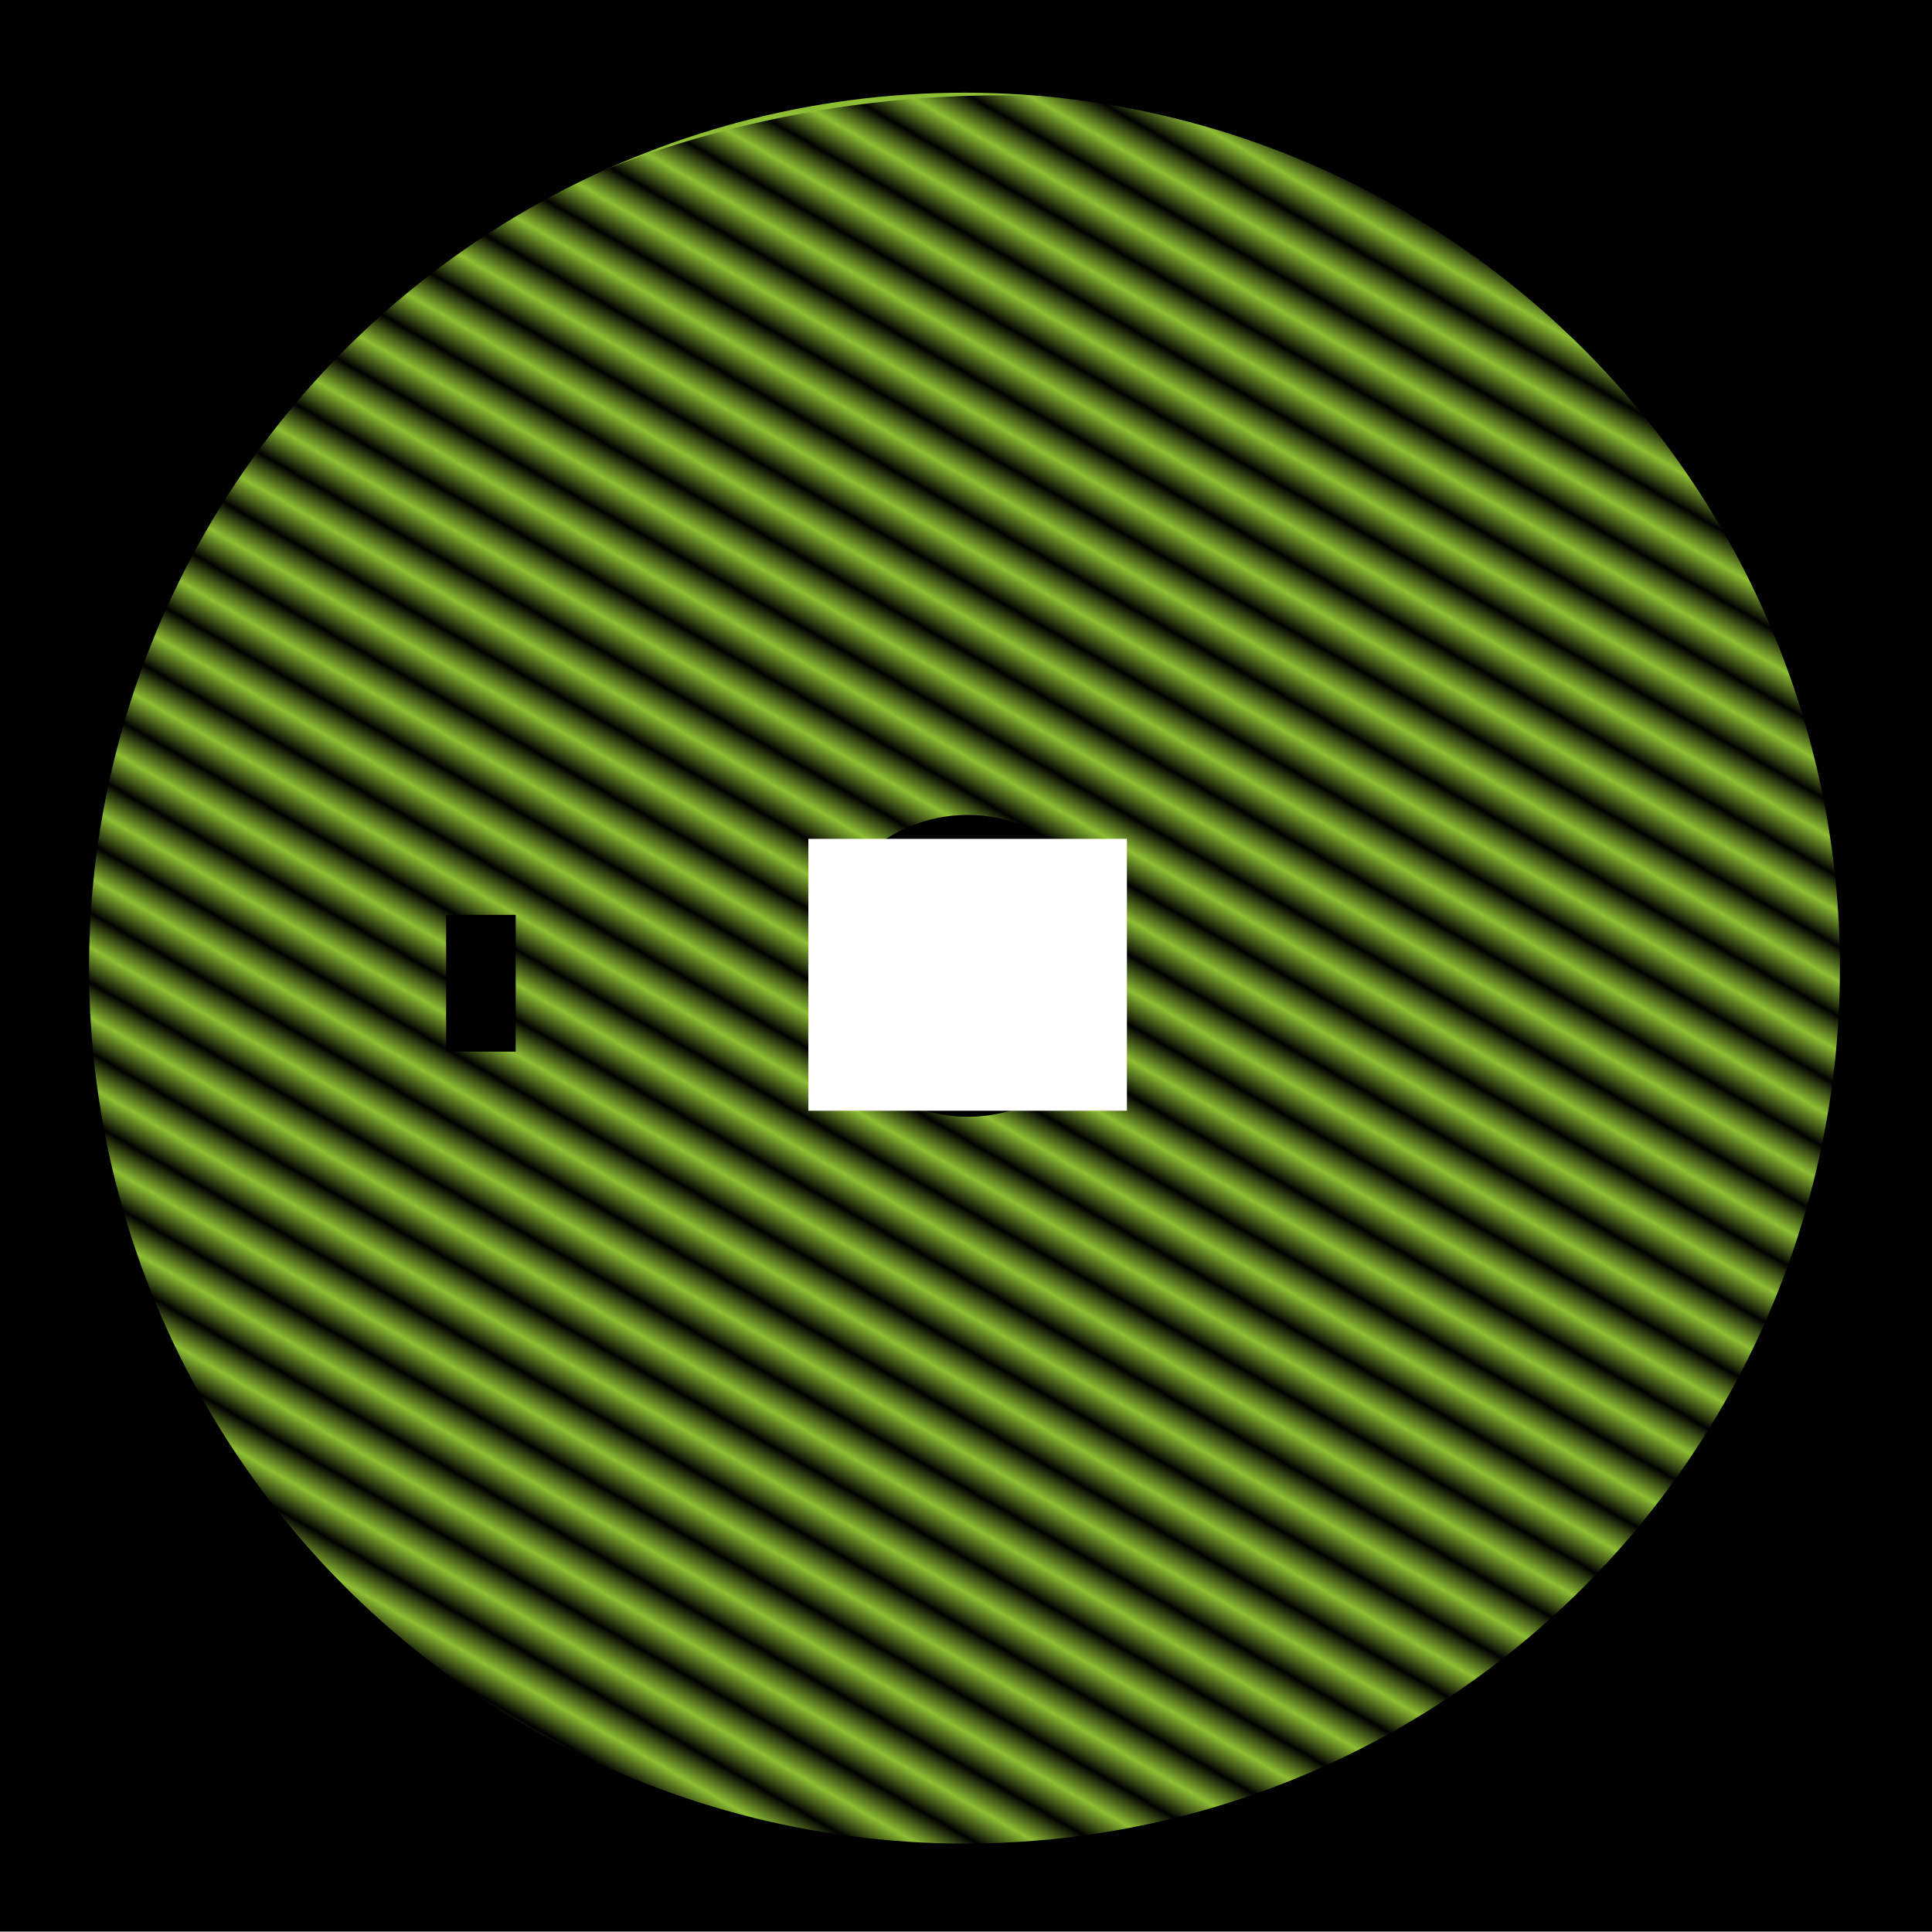 <?xml version="1.0" encoding="UTF-8" standalone="no"?>
<!-- Created with Inkscape (http://www.inkscape.org/) -->

<svg
   xmlns:dc="http://purl.org/dc/elements/1.1/"
   xmlns:cc="http://creativecommons.org/ns#"
   xmlns:rdf="http://www.w3.org/1999/02/22-rdf-syntax-ns#"
   xmlns:svg="http://www.w3.org/2000/svg"
   xmlns="http://www.w3.org/2000/svg"
   xmlns:xlink="http://www.w3.org/1999/xlink"
   xmlns:sodipodi="http://sodipodi.sourceforge.net/DTD/sodipodi-0.dtd"
   xmlns:inkscape="http://www.inkscape.org/namespaces/inkscape"
   width="640"
   height="640"
   viewBox="0 0 640 640"
   id="svg2"
   version="1.1"
   inkscape:version="0.91 r13725"
   sodipodi:docname="COIN_stims.svg"
   inkscape:export-filename="C:\Users\captain\Desktop\laura\Studies\COIN\svgs\orange.png"
   inkscape:export-xdpi="90"
   inkscape:export-ydpi="90">
  <defs
     id="defs4">
    <pattern
       inkscape:collect="always"
       xlink:href="#pattern5642"
       id="pattern4935"
       patternTransform="matrix(10,0,0,10,-307.186,-1231.091)" />
    <pattern
       inkscape:collect="always"
       xlink:href="#pattern5650"
       id="pattern4933"
       patternTransform="matrix(10,0,0,10,249.571,-235.606)" />
    <pattern
       inkscape:collect="always"
       xlink:href="#pattern5642"
       id="pattern4931"
       patternTransform="matrix(10,0,0,10,19.852,-1134.685)" />
    <pattern
       inkscape:collect="always"
       xlink:href="#pattern5650"
       id="pattern4921"
       patternTransform="matrix(10,0,0,10,341.517,-565.584)" />
    <pattern
       inkscape:collect="always"
       xlink:href="#pattern5636"
       id="pattern5650"
       patternTransform="matrix(10,0,0,10,251.904,-236.395)" />
    <pattern
       inkscape:collect="always"
       xlink:href="#pattern5636"
       id="pattern5642"
       patternTransform="matrix(10,0,0,10,-311.715,-1235.936)" />
    <pattern
       inkscape:collect="always"
       xlink:href="#Strips1_1"
       id="pattern5636"
       patternTransform="matrix(10,0,0,10,310.527,-394.904)" />
    <pattern
       inkscape:stockid="Stripes 1:1"
       id="Strips1_1"
       patternTransform="translate(0,0) scale(10,10)"
       height="1"
       width="2"
       patternUnits="userSpaceOnUse"
       inkscape:collect="always">
      <rect
         id="rect5432"
         height="2"
         width="1"
         y="-0.5"
         x="0"
         style="fill:black;stroke:none" />
    </pattern>
  </defs>
  <sodipodi:namedview
     id="base"
     pagecolor="#ffffff"
     bordercolor="#666666"
     borderopacity="1.0"
     inkscape:pageopacity="0"
     inkscape:pageshadow="2"
     inkscape:zoom="1.28"
     inkscape:cx="300.58352"
     inkscape:cy="308.09407"
     inkscape:document-units="px"
     inkscape:current-layer="g6164"
     showgrid="false"
     showborder="false"
     showguides="false"
     inkscape:guide-bbox="true"
     inkscape:window-width="1920"
     inkscape:window-height="1017"
     inkscape:window-x="-8"
     inkscape:window-y="-8"
     inkscape:window-maximized="1"
     inkscape:snap-grids="true"
     fit-margin-top="0"
     fit-margin-left="0"
     fit-margin-right="0"
     fit-margin-bottom="0"
     units="px">
    <inkscape:grid
       type="xygrid"
       id="grid4691"
       originx="-1.428"
       originy="-159.932" />
    <sodipodi:guide
       position="326.438,320.128"
       orientation="0,1"
       id="guide4693" />
    <sodipodi:guide
       position="489.197,565.068"
       orientation="1,0"
       id="guide4695" />
    <sodipodi:guide
       position="320.016,327.585"
       orientation="1,0"
       id="guide6170" />
    <sodipodi:guide
       position="148.572,456.475"
       orientation="1,0"
       id="guide6175" />
    <sodipodi:guide
       position="589.978,658.037"
       orientation="0,1"
       id="guide5644" />
    <sodipodi:guide
       position="45.447,369.756"
       orientation="0,1"
       id="guide5646" />
    <sodipodi:guide
       position="-48.303,268.975"
       orientation="0,1"
       id="guide5648" />
  </sodipodi:namedview>
  <g
     inkscape:label="black_background"
     inkscape:groupmode="layer"
     id="layer1"
     style="display:inline"
     transform="translate(-1.428,-252.431)">
    <rect
       style="opacity:0.994;fill:#000000;fill-opacity:1"
       id="rect4138"
       width="640"
       height="640"
       x="1.428"
       y="252.292"
       ry="1.802"
       rx="0" />
  </g>
  <g
     inkscape:groupmode="layer"
     id="layer2"
     inkscape:label="blue_circle"
     style="display:none"
     transform="translate(-1.428,-252.431)">
    <circle
       style="opacity:0.994;fill:#7bb2d0;fill-opacity:1"
       id="path4689"
       cx="320.932"
       cy="573.135"
       r="290" />
  </g>
  <g
     inkscape:label="orange_circle"
     id="g4697"
     inkscape:groupmode="layer"
     style="display:none"
     transform="translate(-1.428,-252.431)">
    <circle
       r="290"
       cy="573.135"
       cx="320.932"
       id="circle4699"
       style="opacity:0.994;fill:#cda277;fill-opacity:1" />
  </g>
  <g
     style="display:none"
     inkscape:groupmode="layer"
     id="g4701"
     inkscape:label="pink_circle"
     transform="translate(-1.428,-252.431)">
    <circle
       style="opacity:0.994;fill:#d392b2;fill-opacity:1"
       id="circle4703"
       cx="320.932"
       cy="573.135"
       r="290" />
  </g>
  <g
     inkscape:label="green_circle"
     id="g4705"
     inkscape:groupmode="layer"
     style="display:inline"
     transform="translate(-1.428,-252.431)">
    <circle
       r="290"
       cy="573.135"
       cx="320.932"
       id="circle4707"
       style="opacity:0.994;fill:#8fbf35;fill-opacity:1" />
  </g>
  <g
     id="g4197"
     inkscape:groupmode="layer"
     inkscape:label="hatching_SWNE_030"
     style="display:none"
     transform="translate(-1.428,-252.431)">
    <rect
       rx="307.109"
       ry="303.984"
       y="19.547"
       x="259.546"
       height="615.183"
       width="615.183"
       id="rect4199"
       style="opacity:0.994;fill:url(#pattern4933);fill-opacity:1"
       transform="matrix(0.866,0.5,-0.5,0.866,0,0)" />
  </g>
  <g
     transform="translate(-1.428,-252.431)"
     style="display:none"
     inkscape:label="hatching_SWNE_060"
     inkscape:groupmode="layer"
     id="g4917">
    <rect
       style="opacity:0.994;fill:url(#pattern4921);fill-opacity:1"
       id="rect4919"
       width="615.183"
       height="615.183"
       x="351.491"
       y="-310.431"
       ry="303.984"
       rx="307.109"
       transform="matrix(0.5,0.866,-0.866,0.5,0,0)" />
  </g>
  <g
     inkscape:label="hatching_SENW_330"
     inkscape:groupmode="layer"
     id="g5638"
     style="display:none"
     transform="translate(-1.428,-252.431)">
    <rect
       transform="matrix(-0.866,0.5,-0.5,-0.866,0,0)"
       style="opacity:0.994;fill:url(#pattern4935);fill-opacity:1"
       id="rect5640"
       width="601.041"
       height="615.183"
       x="-288.098"
       y="-976.417"
       ry="304.056"
       rx="300.52"
       inkscape:export-xdpi="89.918213"
       inkscape:export-ydpi="89.918213" />
  </g>
  <g
     transform="translate(-1.428,-252.431)"
     style="display:inline"
     id="g4923"
     inkscape:groupmode="layer"
     inkscape:label="hatching_SENW_300">
    <rect
       inkscape:export-ydpi="89.918213"
       inkscape:export-xdpi="89.918213"
       rx="300.52"
       ry="304.056"
       y="-880.011"
       x="38.939"
       height="615.183"
       width="601.041"
       id="rect4925"
       style="opacity:0.994;fill:url(#pattern4931);fill-opacity:1"
       transform="matrix(-0.5,0.866,-0.866,-0.5,0,0)" />
  </g>
  <g
     inkscape:label="black_circle"
     id="g6164"
     inkscape:groupmode="layer"
     style="display:inline"
     transform="translate(-1.428,-252.431)">
    <circle
       r="50"
       cy="572.382"
       cx="321.973"
       id="circle6166"
       style="opacity:0.994;fill:#000000;fill-opacity:1" />
  </g>
  <g
     inkscape:groupmode="layer"
     id="layer5"
     inkscape:label="C"
     style="display:none"
     transform="translate(-1.428,-252.431)">
    <flowRoot
       xml:space="preserve"
       id="flowRoot6186"
       style="font-style:normal;font-weight:normal;font-size:40px;line-height:125%;font-family:sans-serif;letter-spacing:0px;word-spacing:0px;fill:#000000;fill-opacity:1;stroke:none;stroke-width:1px;stroke-linecap:butt;stroke-linejoin:miter;stroke-opacity:1"><flowRegion
         id="flowRegion6188"><rect
           id="rect6190"
           width="23.047"
           height="45.312"
           x="149.219"
           y="555.487" /></flowRegion><flowPara
         id="flowPara6192" /></flowRoot>    <flowRoot
       xml:space="preserve"
       id="flowRoot6194"
       style="font-style:normal;font-weight:normal;font-size:43.133px;line-height:125%;font-family:sans-serif;letter-spacing:0px;word-spacing:0px;fill:#ffffff;fill-opacity:1;stroke:none;stroke-width:1px;stroke-linecap:butt;stroke-linejoin:miter;stroke-opacity:1"
       transform="matrix(1.458,0,0,1.327,94.55,-195.232)"><flowRegion
         id="flowRegion6196"><rect
           id="rect6198"
           width="72.38"
           height="67.87"
           x="120.193"
           y="546.755"
           style="font-size:43.133px;fill:#ffffff" /></flowRegion><flowPara
         id="flowPara6200"
         style="font-style:normal;font-variant:normal;font-weight:bold;font-stretch:normal;font-size:50.322px;font-family:'Open Sans';-inkscape-font-specification:'Open Sans Bold';text-align:center;text-anchor:middle">C</flowPara></flowRoot>  </g>
  <g
     style="display:inline"
     inkscape:label="T"
     id="g6238"
     inkscape:groupmode="layer"
     transform="translate(-1.428,-252.431)">
    <flowRoot
       style="font-style:normal;font-weight:normal;font-size:40px;line-height:125%;font-family:sans-serif;letter-spacing:0px;word-spacing:0px;fill:#000000;fill-opacity:1;stroke:none;stroke-width:1px;stroke-linecap:butt;stroke-linejoin:miter;stroke-opacity:1"
       id="flowRoot6240"
       xml:space="preserve"><flowRegion
         id="flowRegion6242"><rect
           y="555.487"
           x="149.219"
           height="45.312"
           width="23.047"
           id="rect6244" /></flowRegion><flowPara
         id="flowPara6246" /></flowRoot>    <flowRoot
       transform="matrix(1.458,0,0,1.327,93.962,-195.232)"
       style="font-style:normal;font-weight:normal;font-size:43.133px;line-height:125%;font-family:sans-serif;letter-spacing:0px;word-spacing:0px;fill:#ffffff;fill-opacity:1;stroke:none;stroke-width:1px;stroke-linecap:butt;stroke-linejoin:miter;stroke-opacity:1"
       id="flowRoot6248"
       xml:space="preserve"><flowRegion
         id="flowRegion6250"><rect
           style="font-size:43.133px;fill:#ffffff"
           y="546.755"
           x="120.193"
           height="67.87"
           width="72.38"
           id="rect6252" /></flowRegion><flowPara
         style="font-style:normal;font-variant:normal;font-weight:bold;font-stretch:normal;font-size:50.322px;font-family:'Open Sans';-inkscape-font-specification:'Open Sans Bold';text-align:center;text-anchor:middle"
         id="flowPara6254">T</flowPara></flowRoot>  </g>
  <g
     inkscape:groupmode="layer"
     id="layer4"
     inkscape:label="fixation"
     style="display:none"
     transform="translate(-1.428,-252.431)">
    <circle
       style="opacity:0.994;fill:#ffffff;fill-opacity:1"
       id="path6173"
       cx="321.437"
       cy="572.269"
       r="5" />
  </g>
</svg>
